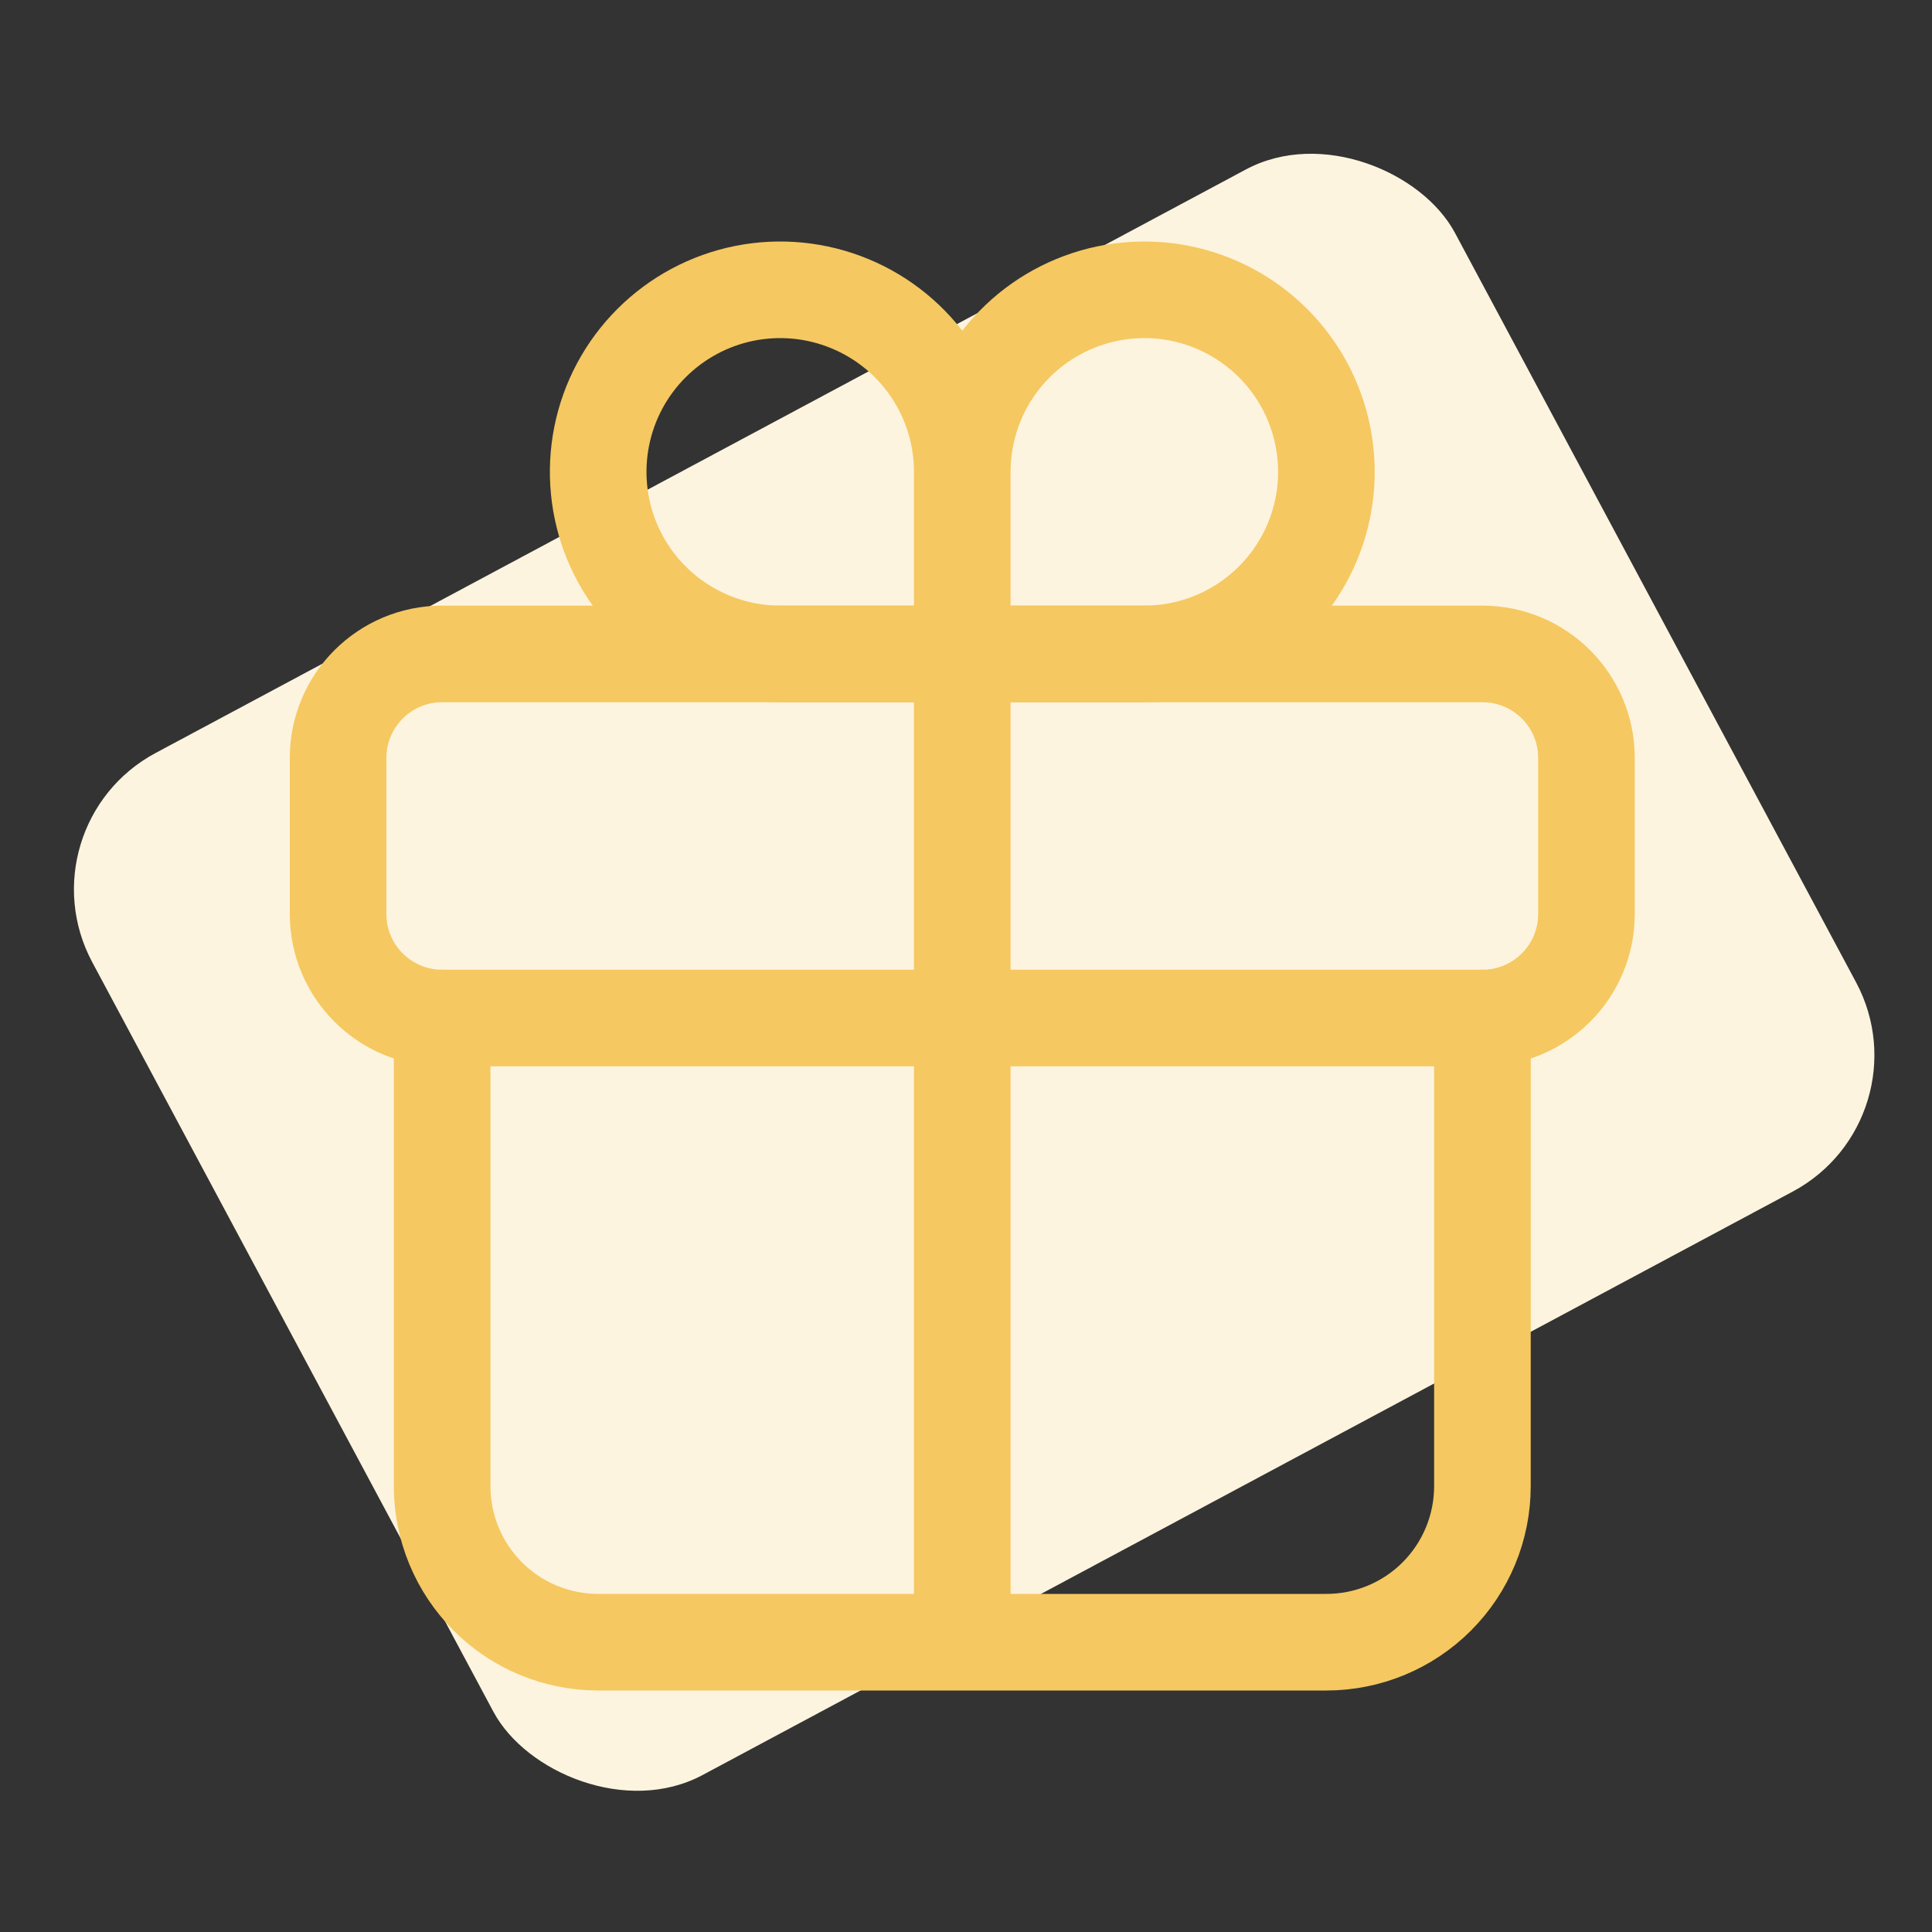 <svg width="40" height="40" viewBox="0 0 40 40" fill="none" xmlns="http://www.w3.org/2000/svg">
<rect x="0" y="0" width="40" height="40" fill="#333333" stroke="none"/>
<rect x="0.4" y="17.1" width="32" height="24" rx="3.2" transform="rotate(-28.156 0.4 17.1)" fill="#FDF4DF"/>
<path d="M19.923 9.769V13.539M19.923 9.769C19.923 9.024 20.144 8.295 20.558 7.675C20.973 7.055 21.561 6.572 22.25 6.287C22.939 6.002 23.697 5.927 24.428 6.072C25.159 6.218 25.83 6.577 26.358 7.104C26.885 7.631 27.244 8.303 27.389 9.034C27.535 9.765 27.46 10.523 27.175 11.212C26.889 11.9 26.406 12.489 25.786 12.903C25.166 13.317 24.438 13.539 23.692 13.539H19.923M19.923 9.769C19.923 9.024 19.702 8.295 19.288 7.675C18.874 7.055 18.285 6.572 17.596 6.287C16.907 6.002 16.15 5.927 15.418 6.072C14.687 6.218 14.016 6.577 13.489 7.104C12.961 7.631 12.602 8.303 12.457 9.034C12.312 9.765 12.386 10.523 12.671 11.212C12.957 11.9 13.44 12.489 14.06 12.903C14.68 13.317 15.408 13.539 16.154 13.539H19.923" stroke="#F5C861" stroke-width="2" stroke-miterlimit="10" stroke-linecap="round"/>
<path d="M30.692 13.539H9.154C7.964 13.539 7 14.503 7 15.692V18.923C7 20.113 7.964 21.077 9.154 21.077H30.692C31.882 21.077 32.846 20.113 32.846 18.923V15.692C32.846 14.503 31.882 13.539 30.692 13.539Z" stroke="#F5C861" stroke-width="2" stroke-linecap="round" stroke-linejoin="round"/>
<path d="M30.692 21.077V30.769C30.692 31.626 30.352 32.448 29.746 33.054C29.14 33.66 28.318 34 27.462 34H12.385C11.528 34 10.706 33.66 10.1 33.054C9.494 32.448 9.154 31.626 9.154 30.769V21.077M19.923 13.539V34" stroke="#F5C861" stroke-width="2" stroke-linecap="round" stroke-linejoin="round"/>
</svg>
